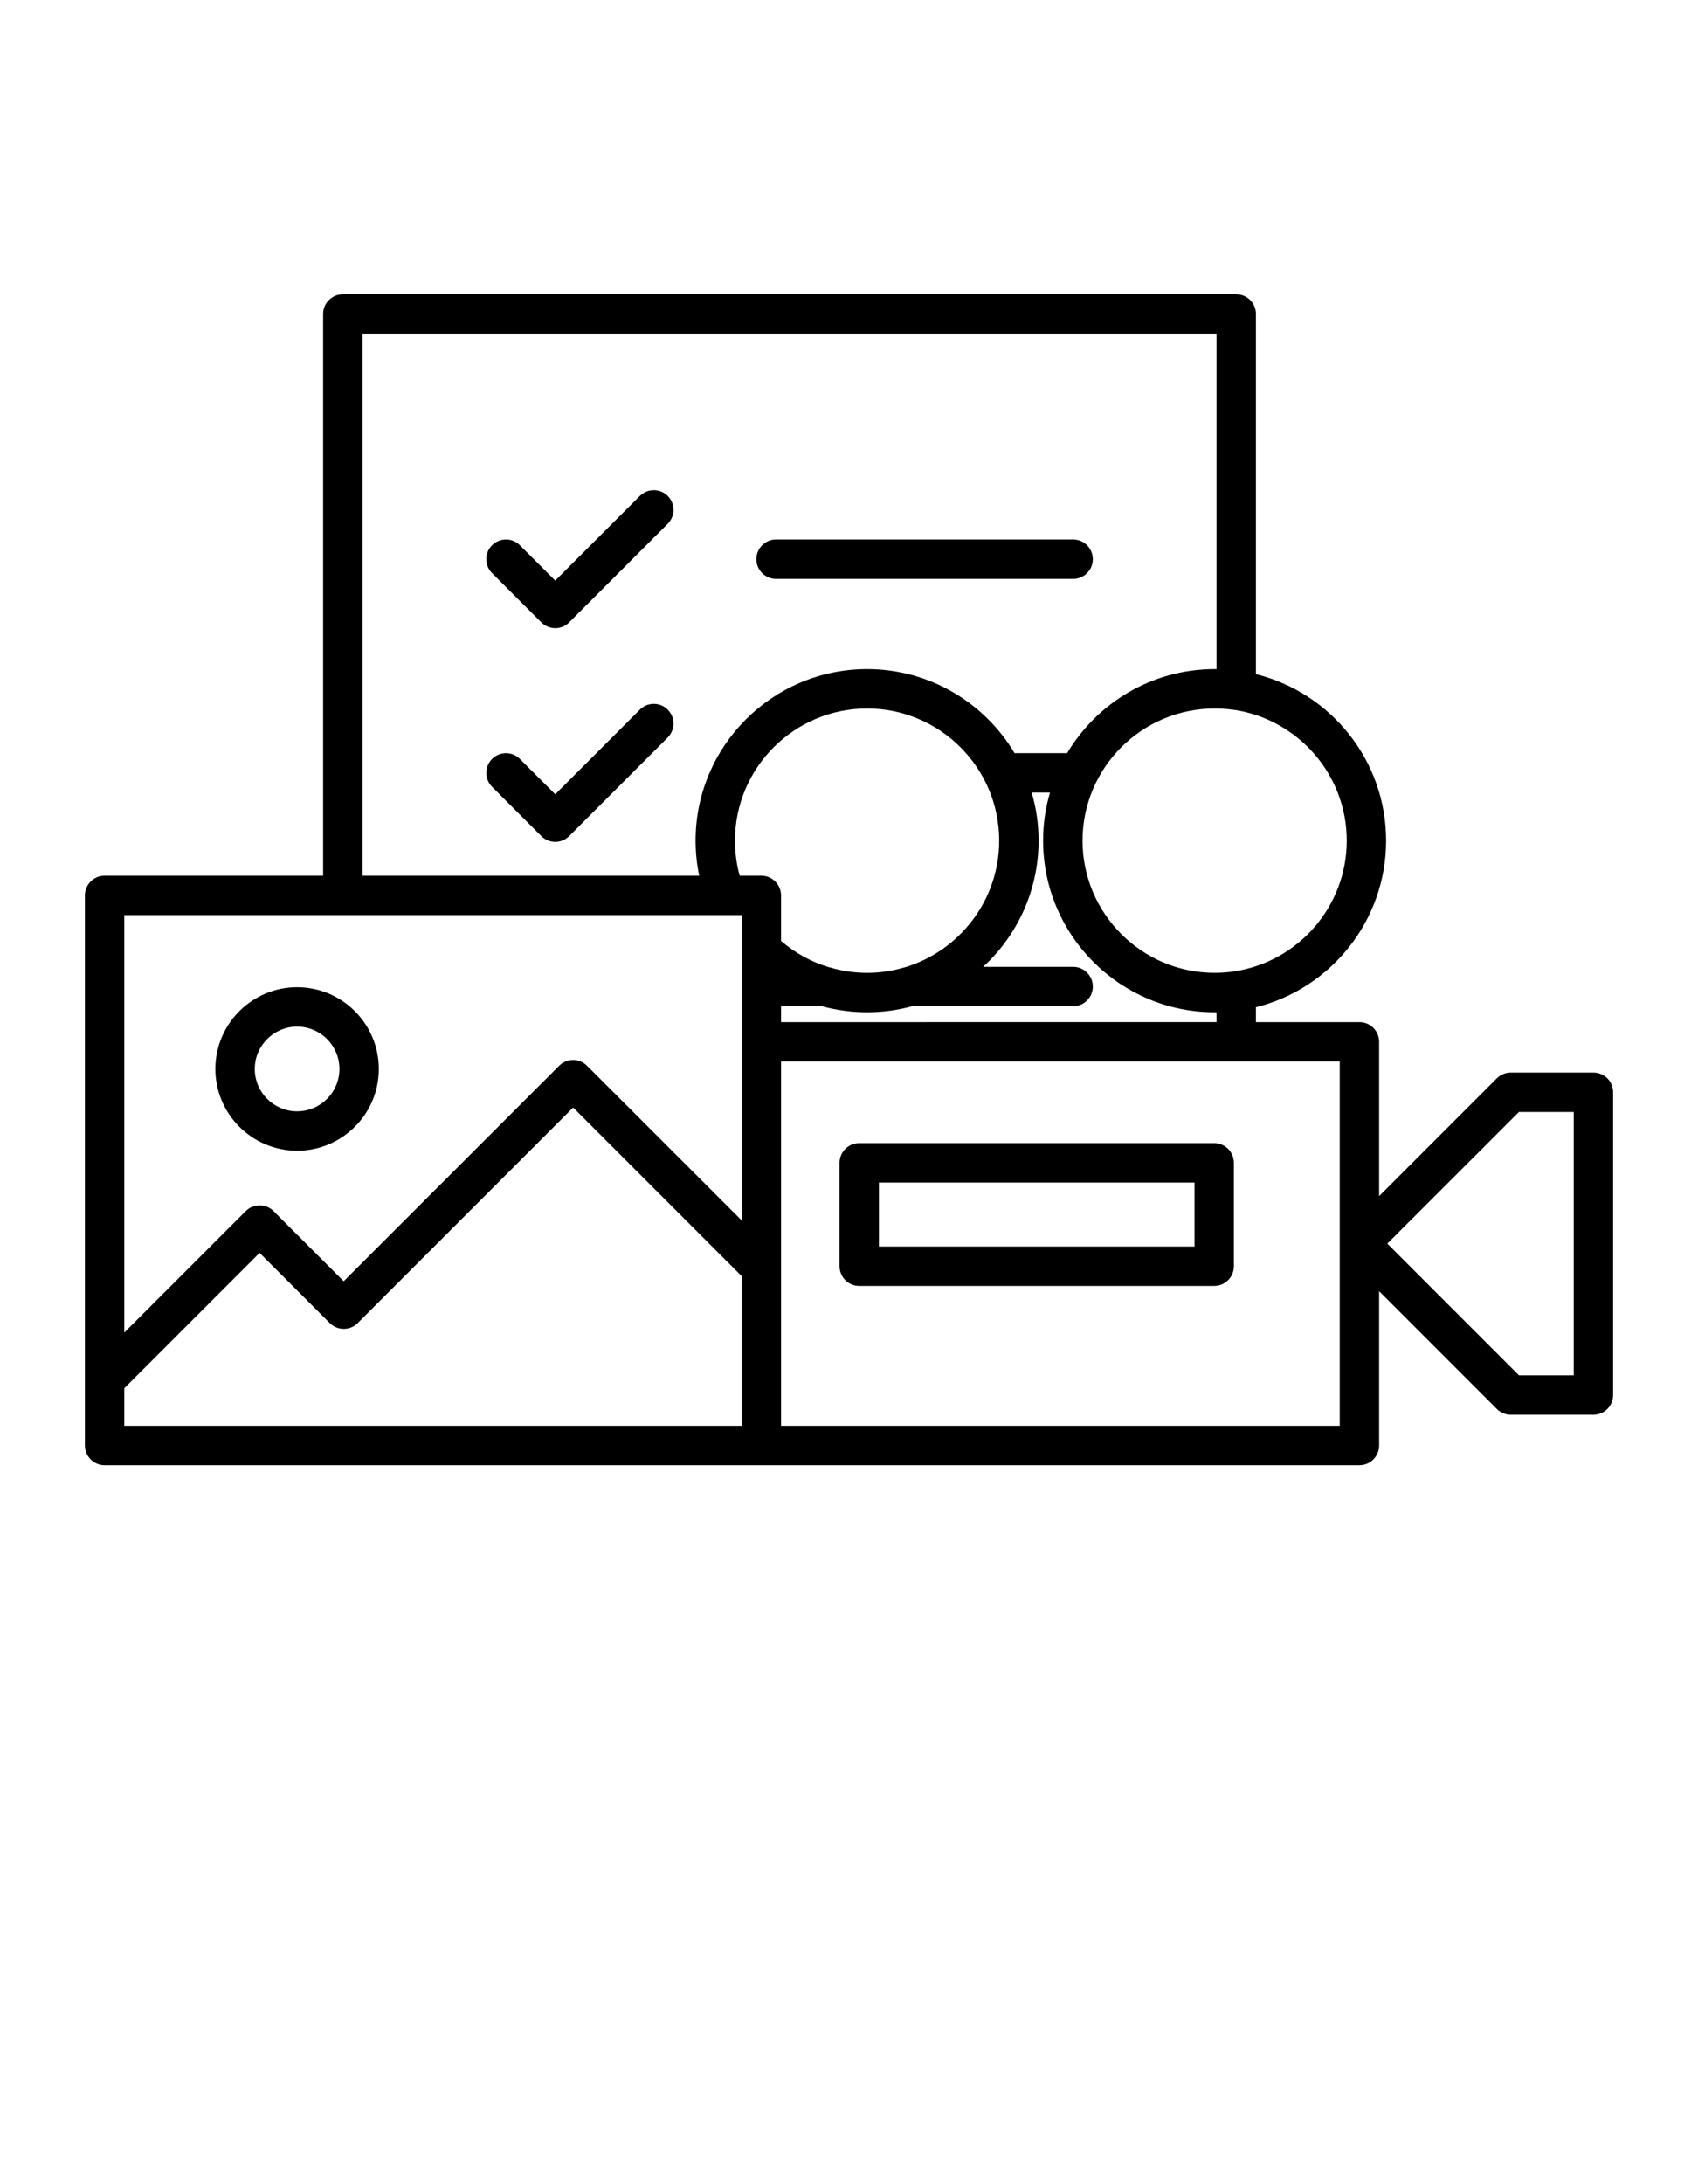 <svg xmlns="http://www.w3.org/2000/svg" xmlns:xlink="http://www.w3.org/1999/xlink" width="70px" height="90px" version="1.1" x="0px" y="0px" viewBox="0 0 100 125" enable-background="new 0 0 100 100" xml:space="preserve"><g><g><path d="M17.497,65.951c-2.654,0-4.813-2.159-4.813-4.813c0-2.653,2.159-4.812,4.813-4.812s4.813,2.159,4.813,4.812    C22.31,63.792,20.151,65.951,17.497,65.951z M17.497,58.646c-1.374,0-2.493,1.118-2.493,2.492s1.118,2.493,2.493,2.493    c1.374,0,2.493-1.118,2.493-2.493S18.871,58.646,17.497,58.646z"/></g></g><g><g><path d="M93.84,61.35h-4.866c-0.307,0-0.603,0.122-0.818,0.336l-6.936,6.937v-9.082c0-0.638-0.516-1.16-1.16-1.16h-6.096v-0.876    c4.396-1.09,7.667-5.075,7.667-9.807c0-4.733-3.271-8.711-7.667-9.801V16.698c0-0.644-0.516-1.16-1.16-1.16H20.19    c-0.638,0-1.16,0.516-1.16,1.16v33.064H6.16c-0.638,0-1.16,0.522-1.16,1.16v32.38c0,0.638,0.522,1.16,1.16,1.16h73.9    c0.644,0,1.16-0.522,1.16-1.16V74.22l6.936,6.936c0.215,0.215,0.51,0.336,0.818,0.336h4.866c0.644,0,1.16-0.516,1.16-1.16V62.51    C95,61.866,94.484,61.35,93.84,61.35z M72.718,40.007c0,0,0.006,0.006,0.012,0c3.723,0.58,6.583,3.81,6.583,7.69    c0,3.897-2.883,7.139-6.623,7.696c-0.377,0.058-0.766,0.087-1.154,0.087c-4.292,0-7.783-3.491-7.783-7.783    c0-4.286,3.491-7.777,7.783-7.777c0.354,0,0.696,0.023,1.038,0.07C72.619,39.995,72.665,40.001,72.718,40.007z M63.2,55.127    h-5.301c2.007-1.844,3.265-4.489,3.265-7.429c0-0.98-0.139-1.931-0.406-2.83h1.079c-0.267,0.899-0.406,1.85-0.406,2.83    c0,5.574,4.53,10.103,10.103,10.103h0.11v0.58H45.998v-0.934h2.413c0.853,0.232,1.746,0.354,2.656,0.354    c0.916,0,1.804-0.122,2.645-0.354H63.2c0.638,0,1.16-0.516,1.16-1.16C64.36,55.649,63.838,55.127,63.2,55.127z M21.35,17.858    h50.295V37.6h-0.11c-3.689,0-6.925,1.989-8.688,4.947h-3.097c-1.763-2.958-4.994-4.947-8.682-4.947    c-5.573,0-10.103,4.53-10.103,10.097c0,0.702,0.07,1.392,0.215,2.065H21.35V17.858z M43.678,82.142H7.32v-2.21l7.969-7.969    l4.135,4.135c0.452,0.452,1.189,0.452,1.641,0l12.69-12.69l9.923,9.923V82.142z M43.678,70.05l-9.106-9.1    c-0.452-0.458-1.189-0.458-1.641,0l-12.69,12.684l-4.129-4.129c-0.452-0.452-1.189-0.452-1.641,0L7.32,76.655V52.082h36.359V70.05    z M44.838,49.762h-1.276c-0.185-0.667-0.278-1.363-0.278-2.065c0-4.286,3.491-7.777,7.783-7.777c4.286,0,7.778,3.491,7.778,7.777    c0,3.509-2.337,6.484-5.533,7.453c-0.035,0.006-0.075,0.017-0.116,0.029c-0.673,0.197-1.392,0.302-2.129,0.302    c-0.731,0-1.45-0.104-2.134-0.302c-0.035-0.012-0.075-0.023-0.116-0.029c-1.032-0.307-1.989-0.835-2.819-1.549v-2.679    C45.998,50.284,45.476,49.762,44.838,49.762z M78.9,82.142H45.998V60.7H78.9V82.142z M92.68,79.173h-3.225l-7.754-7.754    l7.754-7.748h3.225V79.173z"/></g><g><path d="M71.507,73.909H50.603c-0.641,0-1.16-0.519-1.16-1.16v-6.085c0-0.641,0.519-1.16,1.16-1.16h20.904    c0.641,0,1.16,0.519,1.16,1.16v6.085C72.667,73.39,72.147,73.909,71.507,73.909z M51.763,71.589h18.584v-3.765H51.763V71.589z"/></g></g><g><g><g><path d="M32.701,35.192L32.701,35.192c-0.308,0-0.603-0.122-0.82-0.34l-2.902-2.902c-0.453-0.453-0.453-1.187,0-1.64     c0.453-0.453,1.188-0.453,1.64,0l2.081,2.081l4.984-4.983c0.453-0.453,1.188-0.453,1.64,0c0.453,0.453,0.453,1.187,0,1.64     l-5.804,5.803C33.304,35.069,33.009,35.192,32.701,35.192z"/></g><g><path d="M63.199,32.29H45.705c-0.641,0-1.16-0.519-1.16-1.16c0-0.641,0.519-1.16,1.16-1.16h17.494c0.641,0,1.16,0.519,1.16,1.16     C64.359,31.77,63.84,32.29,63.199,32.29z"/></g></g><g><g><path d="M32.701,47.771L32.701,47.771c-0.308,0-0.603-0.122-0.82-0.34l-2.902-2.902c-0.453-0.453-0.453-1.187,0-1.64     c0.453-0.453,1.188-0.453,1.64,0l2.081,2.081l4.984-4.983c0.453-0.453,1.188-0.453,1.64,0c0.453,0.453,0.453,1.187,0,1.64     l-5.804,5.804C33.304,47.649,33.009,47.771,32.701,47.771z"/></g></g></g></svg>